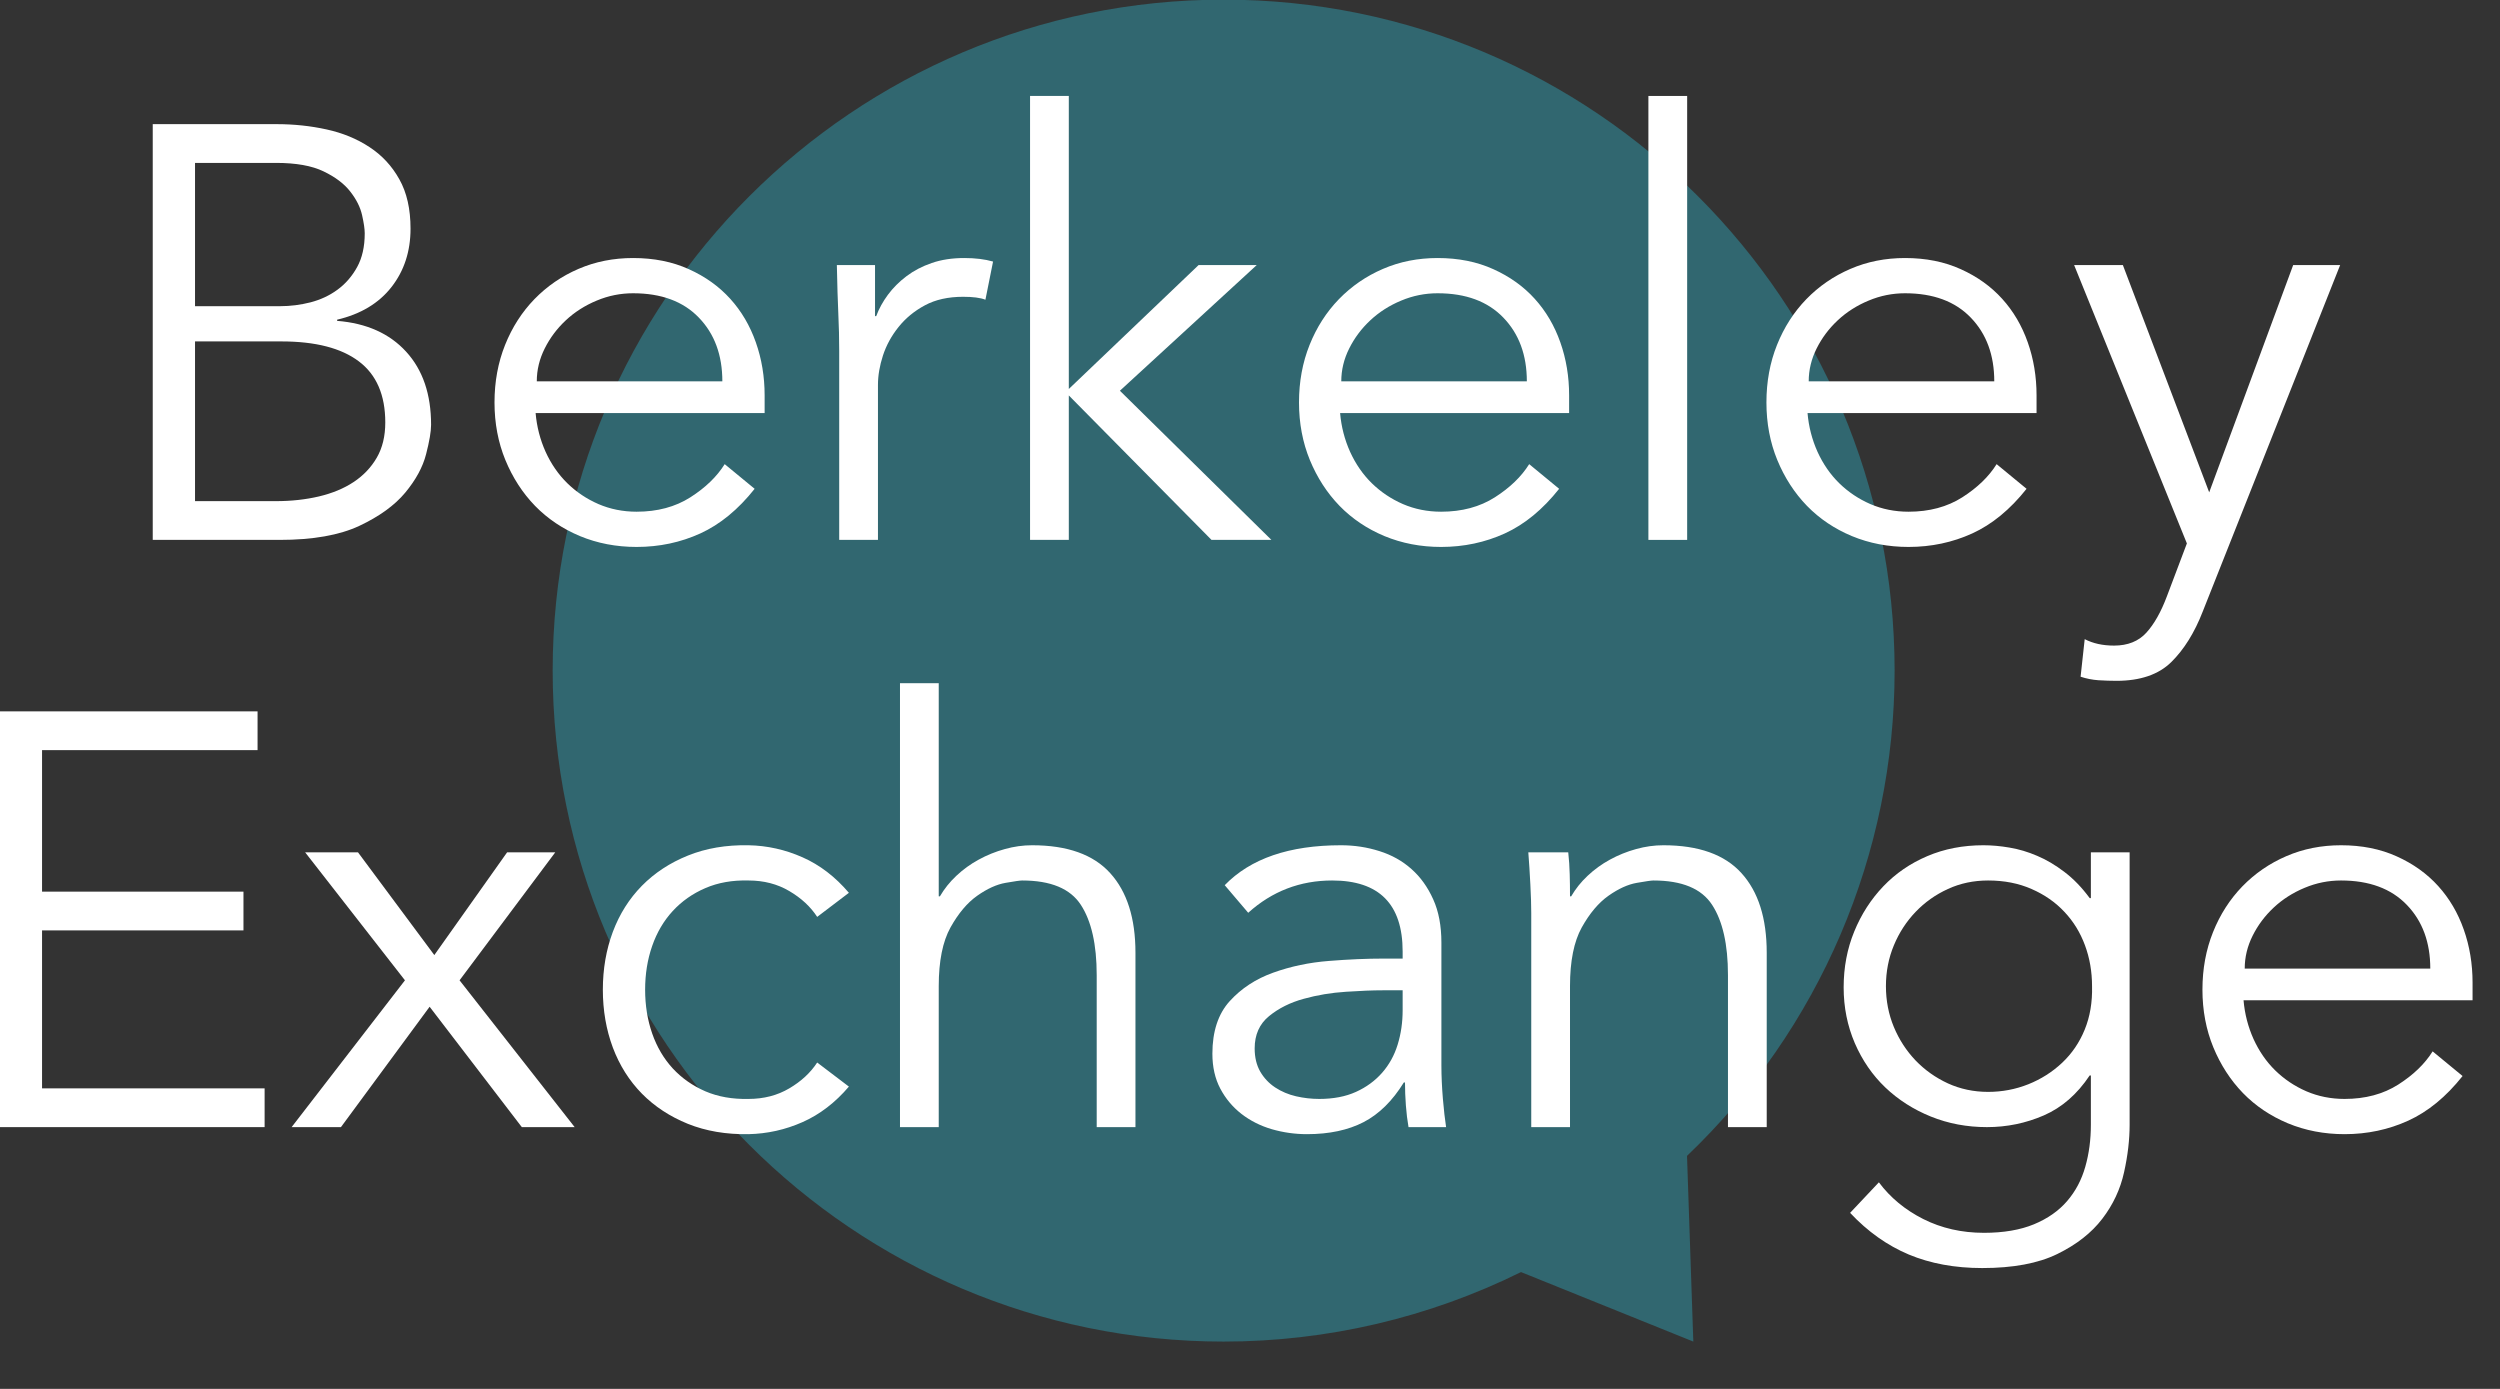 <?xml version="1.0" standalone="no"?>
<!DOCTYPE svg PUBLIC "-//W3C//DTD SVG 1.1//EN" "http://www.w3.org/Graphics/SVG/1.1/DTD/svg11.dtd">
<svg width="100%" height="100%" viewBox="0 0 45 25" version="1.1" xmlns="http://www.w3.org/2000/svg" xmlns:xlink="http://www.w3.org/1999/xlink" xml:space="preserve" style="fill-rule:evenodd;clip-rule:evenodd;stroke-linejoin:round;stroke-miterlimit:1.414;">
    <rect x="0" y="0" width="45" height="25" fill="#333333" stroke="none"/>
    <g transform="matrix(1,0,0,1,-82.103,-18.176)">
        <g transform="matrix(-0.607,0,0,0.607,145.538,5.15)">
            <path d="M88.117,41.346C88.117,30.364 79.201,21.449 68.22,21.449C57.238,21.449 48.323,30.364 48.323,41.346C48.323,46.782 50.547,51.982 54.479,55.736L54.292,61.243L59.402,59.182C62.143,60.537 65.161,61.243 68.22,61.243C79.201,61.243 88.117,52.327 88.117,41.346Z" style="fill:rgb(47,155,174);fill-opacity:0.498;"/>
        </g>
        <g transform="matrix(1.057,0,0,1.057,57.957,-17.467)">
            <path d="M26.165,42.255L27.545,42.255C27.805,42.255 28.049,42.228 28.275,42.175C28.502,42.121 28.699,42.04 28.865,41.93C29.032,41.82 29.164,41.681 29.26,41.515C29.357,41.348 29.405,41.148 29.405,40.915C29.405,40.448 29.255,40.101 28.955,39.875C28.655,39.648 28.215,39.535 27.635,39.535L26.165,39.535L26.165,42.255ZM26.165,38.935L27.615,38.935C27.789,38.935 27.96,38.913 28.13,38.87C28.3,38.826 28.454,38.755 28.59,38.655C28.727,38.555 28.839,38.426 28.925,38.27C29.012,38.113 29.055,37.921 29.055,37.695C29.055,37.621 29.04,37.518 29.01,37.385C28.98,37.251 28.914,37.118 28.81,36.985C28.707,36.851 28.555,36.736 28.355,36.64C28.155,36.543 27.885,36.495 27.545,36.495L26.165,36.495L26.165,38.935ZM25.445,35.835L27.555,35.835C27.849,35.835 28.132,35.865 28.405,35.925C28.679,35.985 28.922,36.085 29.135,36.225C29.349,36.365 29.519,36.548 29.645,36.775C29.772,37.001 29.835,37.281 29.835,37.615C29.835,38.001 29.727,38.333 29.51,38.61C29.294,38.886 28.985,39.071 28.585,39.165L28.585,39.185C29.085,39.225 29.477,39.4 29.76,39.71C30.044,40.02 30.185,40.435 30.185,40.955C30.185,41.068 30.157,41.235 30.1,41.455C30.044,41.675 29.925,41.893 29.745,42.11C29.565,42.326 29.305,42.515 28.965,42.675C28.625,42.835 28.172,42.915 27.605,42.915L25.445,42.915L25.445,35.835Z" style="fill:white;fill-rule:nonzero;"/>
            <path d="M35.145,40.215C35.145,39.768 35.012,39.406 34.745,39.13C34.479,38.853 34.105,38.715 33.625,38.715C33.412,38.715 33.205,38.756 33.005,38.84C32.805,38.923 32.63,39.035 32.48,39.175C32.33,39.315 32.21,39.475 32.12,39.655C32.03,39.835 31.985,40.021 31.985,40.215L35.145,40.215ZM31.965,40.755C31.985,40.988 32.042,41.208 32.135,41.415C32.229,41.621 32.352,41.8 32.505,41.95C32.659,42.1 32.835,42.218 33.035,42.305C33.235,42.391 33.452,42.435 33.685,42.435C34.039,42.435 34.344,42.353 34.6,42.19C34.857,42.026 35.052,41.838 35.185,41.625L35.695,42.045C35.415,42.398 35.107,42.651 34.77,42.805C34.434,42.958 34.072,43.035 33.685,43.035C33.339,43.035 33.017,42.973 32.72,42.85C32.424,42.726 32.169,42.555 31.955,42.335C31.742,42.115 31.574,41.855 31.45,41.555C31.327,41.255 31.265,40.928 31.265,40.575C31.265,40.221 31.325,39.895 31.445,39.595C31.565,39.295 31.732,39.035 31.945,38.815C32.159,38.595 32.409,38.423 32.695,38.3C32.982,38.176 33.292,38.115 33.625,38.115C33.979,38.115 34.295,38.178 34.575,38.305C34.855,38.431 35.09,38.6 35.28,38.81C35.47,39.02 35.615,39.266 35.715,39.55C35.815,39.833 35.865,40.135 35.865,40.455L35.865,40.755L31.965,40.755Z" style="fill:white;fill-rule:nonzero;"/>
            <path d="M37.135,39.695C37.135,39.488 37.13,39.278 37.12,39.065C37.11,38.851 37.102,38.575 37.095,38.235L37.745,38.235L37.745,39.105L37.765,39.105C37.812,38.978 37.879,38.856 37.965,38.74C38.052,38.623 38.157,38.518 38.28,38.425C38.404,38.331 38.547,38.256 38.71,38.2C38.874,38.143 39.059,38.115 39.265,38.115C39.452,38.115 39.615,38.135 39.755,38.175L39.625,38.825C39.539,38.791 39.412,38.775 39.245,38.775C38.992,38.775 38.775,38.823 38.595,38.92C38.415,39.016 38.265,39.14 38.145,39.29C38.025,39.44 37.937,39.601 37.88,39.775C37.824,39.948 37.795,40.115 37.795,40.275L37.795,42.915L37.135,42.915L37.135,39.695Z" style="fill:white;fill-rule:nonzero;"/>
            <path d="M41.045,40.345L43.255,38.235L44.245,38.235L41.915,40.375L44.495,42.915L43.475,42.915L41.045,40.455L41.045,42.915L40.385,42.915L40.385,35.355L41.045,35.355L41.045,40.345Z" style="fill:white;fill-rule:nonzero;"/>
            <path d="M48.845,40.215C48.845,39.768 48.712,39.406 48.445,39.13C48.179,38.853 47.805,38.715 47.325,38.715C47.112,38.715 46.905,38.756 46.705,38.84C46.505,38.923 46.33,39.035 46.18,39.175C46.03,39.315 45.91,39.475 45.82,39.655C45.73,39.835 45.685,40.021 45.685,40.215L48.845,40.215ZM45.665,40.755C45.685,40.988 45.742,41.208 45.835,41.415C45.929,41.621 46.052,41.8 46.205,41.95C46.359,42.1 46.535,42.218 46.735,42.305C46.935,42.391 47.152,42.435 47.385,42.435C47.739,42.435 48.044,42.353 48.3,42.19C48.557,42.026 48.752,41.838 48.885,41.625L49.395,42.045C49.115,42.398 48.807,42.651 48.47,42.805C48.134,42.958 47.772,43.035 47.385,43.035C47.039,43.035 46.717,42.973 46.42,42.85C46.124,42.726 45.869,42.555 45.655,42.335C45.442,42.115 45.274,41.855 45.15,41.555C45.027,41.255 44.965,40.928 44.965,40.575C44.965,40.221 45.025,39.895 45.145,39.595C45.265,39.295 45.432,39.035 45.645,38.815C45.859,38.595 46.109,38.423 46.395,38.3C46.682,38.176 46.992,38.115 47.325,38.115C47.679,38.115 47.995,38.178 48.275,38.305C48.555,38.431 48.79,38.6 48.98,38.81C49.17,39.02 49.315,39.266 49.415,39.55C49.515,39.833 49.565,40.135 49.565,40.455L49.565,40.755L45.665,40.755Z" style="fill:white;fill-rule:nonzero;"/>
            <rect x="50.915" y="35.355" width="0.66" height="7.56" style="fill:white;fill-rule:nonzero;"/>
            <path d="M56.805,40.215C56.805,39.768 56.672,39.406 56.405,39.13C56.139,38.853 55.765,38.715 55.285,38.715C55.072,38.715 54.865,38.756 54.665,38.84C54.465,38.923 54.29,39.035 54.14,39.175C53.99,39.315 53.87,39.475 53.78,39.655C53.69,39.835 53.645,40.021 53.645,40.215L56.805,40.215ZM53.625,40.755C53.645,40.988 53.702,41.208 53.795,41.415C53.889,41.621 54.012,41.8 54.165,41.95C54.319,42.1 54.495,42.218 54.695,42.305C54.895,42.391 55.112,42.435 55.345,42.435C55.699,42.435 56.004,42.353 56.26,42.19C56.517,42.026 56.712,41.838 56.845,41.625L57.355,42.045C57.075,42.398 56.767,42.651 56.43,42.805C56.094,42.958 55.732,43.035 55.345,43.035C54.999,43.035 54.677,42.973 54.38,42.85C54.084,42.726 53.829,42.555 53.615,42.335C53.402,42.115 53.234,41.855 53.11,41.555C52.987,41.255 52.925,40.928 52.925,40.575C52.925,40.221 52.985,39.895 53.105,39.595C53.225,39.295 53.392,39.035 53.605,38.815C53.819,38.595 54.069,38.423 54.355,38.3C54.642,38.176 54.952,38.115 55.285,38.115C55.639,38.115 55.955,38.178 56.235,38.305C56.515,38.431 56.75,38.6 56.94,38.81C57.13,39.02 57.275,39.266 57.375,39.55C57.475,39.833 57.525,40.135 57.525,40.455L57.525,40.755L53.625,40.755Z" style="fill:white;fill-rule:nonzero;"/>
            <path d="M60.465,42.105L61.895,38.235L62.695,38.235L60.355,44.135C60.215,44.495 60.037,44.781 59.82,44.995C59.604,45.208 59.292,45.315 58.885,45.315C58.785,45.315 58.684,45.311 58.58,45.305C58.477,45.298 58.375,45.278 58.275,45.245L58.345,44.605C58.485,44.678 58.652,44.715 58.845,44.715C59.079,44.715 59.262,44.641 59.395,44.495C59.529,44.348 59.645,44.141 59.745,43.875L60.085,42.975L58.165,38.235L58.995,38.235L60.465,42.105Z" style="fill:white;fill-rule:nonzero;"/>
            <path d="M23.56,52.255L27.35,52.255L27.35,52.915L22.84,52.915L22.84,45.835L27.23,45.835L27.23,46.495L23.56,46.495L23.56,48.905L26.99,48.905L26.99,49.565L23.56,49.565L23.56,52.255Z" style="fill:white;fill-rule:nonzero;"/>
            <path d="M29.74,50.415L28.04,48.235L28.94,48.235L30.24,49.985L31.48,48.235L32.3,48.235L30.67,50.415L32.63,52.915L31.73,52.915L30.16,50.865L28.65,52.915L27.81,52.915L29.74,50.415Z" style="fill:white;fill-rule:nonzero;"/>
            <path d="M36.76,49.335C36.647,49.161 36.489,49.015 36.285,48.895C36.082,48.775 35.85,48.715 35.59,48.715C35.317,48.708 35.072,48.751 34.855,48.845C34.639,48.938 34.454,49.068 34.3,49.235C34.147,49.401 34.03,49.6 33.95,49.83C33.87,50.06 33.83,50.308 33.83,50.575C33.83,50.841 33.87,51.09 33.95,51.32C34.03,51.55 34.147,51.748 34.3,51.915C34.454,52.081 34.639,52.211 34.855,52.305C35.072,52.398 35.317,52.441 35.59,52.435C35.85,52.435 36.082,52.375 36.285,52.255C36.489,52.135 36.647,51.988 36.76,51.815L37.3,52.225C37.067,52.498 36.804,52.7 36.51,52.83C36.217,52.96 35.91,53.028 35.59,53.035C35.21,53.041 34.867,52.983 34.56,52.86C34.254,52.736 33.992,52.565 33.775,52.345C33.559,52.125 33.394,51.863 33.28,51.56C33.167,51.256 33.11,50.928 33.11,50.575C33.11,50.221 33.167,49.893 33.28,49.59C33.394,49.286 33.559,49.025 33.775,48.805C33.992,48.585 34.254,48.413 34.56,48.29C34.867,48.166 35.21,48.108 35.59,48.115C35.91,48.121 36.217,48.19 36.51,48.32C36.804,48.45 37.067,48.651 37.3,48.925L36.76,49.335Z" style="fill:white;fill-rule:nonzero;"/>
            <path d="M38.17,45.355L38.83,45.355L38.83,48.985L38.85,48.985C38.924,48.858 39.017,48.741 39.13,48.635C39.244,48.528 39.37,48.436 39.51,48.36C39.65,48.283 39.799,48.223 39.955,48.18C40.112,48.136 40.267,48.115 40.42,48.115C41.02,48.115 41.464,48.273 41.75,48.59C42.037,48.906 42.18,49.358 42.18,49.945L42.18,52.915L41.52,52.915L41.52,50.325C41.52,49.805 41.43,49.406 41.25,49.13C41.07,48.853 40.737,48.715 40.25,48.715C40.217,48.715 40.124,48.728 39.97,48.755C39.817,48.781 39.655,48.855 39.485,48.975C39.315,49.095 39.164,49.275 39.03,49.515C38.897,49.755 38.83,50.088 38.83,50.515L38.83,52.915L38.17,52.915L38.17,45.355Z" style="fill:white;fill-rule:nonzero;"/>
            <path d="M46.39,50.585C46.224,50.585 46.015,50.593 45.765,50.61C45.515,50.626 45.275,50.666 45.045,50.73C44.815,50.793 44.619,50.891 44.455,51.025C44.292,51.158 44.21,51.341 44.21,51.575C44.21,51.728 44.242,51.86 44.305,51.97C44.369,52.08 44.454,52.17 44.56,52.24C44.667,52.31 44.785,52.36 44.915,52.39C45.045,52.42 45.177,52.435 45.31,52.435C45.55,52.435 45.759,52.395 45.935,52.315C46.112,52.235 46.26,52.126 46.38,51.99C46.5,51.853 46.589,51.693 46.645,51.51C46.702,51.326 46.73,51.131 46.73,50.925L46.73,50.585L46.39,50.585ZM46.73,50.045L46.73,49.925C46.73,49.118 46.33,48.715 45.53,48.715C44.984,48.715 44.507,48.898 44.1,49.265L43.7,48.795C44.14,48.341 44.8,48.115 45.68,48.115C45.907,48.115 46.125,48.148 46.335,48.215C46.545,48.281 46.727,48.383 46.88,48.52C47.034,48.656 47.157,48.828 47.25,49.035C47.344,49.241 47.39,49.488 47.39,49.775L47.39,51.865C47.39,52.045 47.399,52.233 47.415,52.43C47.432,52.626 47.45,52.788 47.47,52.915L46.83,52.915C46.81,52.801 46.795,52.678 46.785,52.545C46.775,52.411 46.77,52.281 46.77,52.155L46.75,52.155C46.557,52.468 46.329,52.693 46.065,52.83C45.802,52.966 45.48,53.035 45.1,53.035C44.894,53.035 44.694,53.006 44.5,52.95C44.307,52.893 44.135,52.806 43.985,52.69C43.835,52.573 43.715,52.43 43.625,52.26C43.535,52.09 43.49,51.891 43.49,51.665C43.49,51.285 43.589,50.986 43.785,50.77C43.982,50.553 44.229,50.391 44.525,50.285C44.822,50.178 45.139,50.111 45.475,50.085C45.812,50.058 46.12,50.045 46.4,50.045L46.73,50.045Z" style="fill:white;fill-rule:nonzero;"/>
            <path d="M49.55,48.235C49.564,48.361 49.572,48.486 49.575,48.61C49.579,48.733 49.58,48.858 49.58,48.985L49.6,48.985C49.674,48.858 49.767,48.741 49.88,48.635C49.994,48.528 50.12,48.436 50.26,48.36C50.4,48.283 50.549,48.223 50.705,48.18C50.862,48.136 51.017,48.115 51.17,48.115C51.77,48.115 52.214,48.273 52.5,48.59C52.787,48.906 52.93,49.358 52.93,49.945L52.93,52.915L52.27,52.915L52.27,50.325C52.27,49.805 52.18,49.406 52,49.13C51.82,48.853 51.487,48.715 51,48.715C50.967,48.715 50.874,48.728 50.72,48.755C50.567,48.781 50.405,48.855 50.235,48.975C50.065,49.095 49.914,49.275 49.78,49.515C49.647,49.755 49.58,50.088 49.58,50.515L49.58,52.915L48.92,52.915L48.92,49.265C48.92,49.138 48.915,48.978 48.905,48.785C48.895,48.591 48.884,48.408 48.87,48.235L49.55,48.235Z" style="fill:white;fill-rule:nonzero;"/>
            <path d="M54.96,50.515C54.96,50.761 55.005,50.993 55.095,51.21C55.185,51.426 55.309,51.616 55.465,51.78C55.622,51.943 55.805,52.073 56.015,52.17C56.225,52.266 56.454,52.315 56.7,52.315C56.94,52.315 57.169,52.271 57.385,52.185C57.602,52.098 57.794,51.976 57.96,51.82C58.127,51.663 58.255,51.475 58.345,51.255C58.435,51.035 58.477,50.788 58.47,50.515C58.47,50.268 58.43,50.036 58.35,49.82C58.27,49.603 58.154,49.413 58,49.25C57.847,49.086 57.66,48.956 57.44,48.86C57.22,48.763 56.974,48.715 56.7,48.715C56.454,48.715 56.225,48.763 56.015,48.86C55.805,48.956 55.622,49.086 55.465,49.25C55.309,49.413 55.185,49.603 55.095,49.82C55.005,50.036 54.96,50.268 54.96,50.515ZM54.84,53.855C55.034,54.115 55.285,54.323 55.595,54.48C55.905,54.636 56.25,54.715 56.63,54.715C56.964,54.715 57.247,54.666 57.48,54.57C57.714,54.473 57.902,54.341 58.045,54.175C58.189,54.008 58.292,53.813 58.355,53.59C58.419,53.366 58.45,53.128 58.45,52.875L58.45,52.035L58.43,52.035C58.217,52.355 57.957,52.581 57.65,52.715C57.344,52.848 57.02,52.915 56.68,52.915C56.34,52.915 56.022,52.855 55.725,52.735C55.429,52.615 55.17,52.45 54.95,52.24C54.73,52.03 54.557,51.778 54.43,51.485C54.304,51.191 54.24,50.875 54.24,50.535C54.24,50.195 54.3,49.878 54.42,49.585C54.54,49.291 54.705,49.035 54.915,48.815C55.125,48.595 55.375,48.423 55.665,48.3C55.955,48.176 56.274,48.115 56.62,48.115C56.76,48.115 56.909,48.128 57.065,48.155C57.222,48.181 57.379,48.228 57.535,48.295C57.692,48.361 57.847,48.453 58,48.57C58.154,48.686 58.297,48.835 58.43,49.015L58.45,49.015L58.45,48.235L59.11,48.235L59.11,52.875C59.11,53.128 59.079,53.398 59.015,53.685C58.952,53.971 58.829,54.235 58.645,54.475C58.462,54.715 58.207,54.915 57.88,55.075C57.554,55.235 57.127,55.315 56.6,55.315C56.134,55.315 55.717,55.238 55.35,55.085C54.984,54.931 54.65,54.695 54.35,54.375L54.84,53.855Z" style="fill:white;fill-rule:nonzero;"/>
            <path d="M64.23,50.215C64.23,49.768 64.097,49.406 63.83,49.13C63.564,48.853 63.19,48.715 62.71,48.715C62.497,48.715 62.29,48.756 62.09,48.84C61.89,48.923 61.715,49.035 61.565,49.175C61.415,49.315 61.295,49.475 61.205,49.655C61.115,49.835 61.07,50.021 61.07,50.215L64.23,50.215ZM61.05,50.755C61.07,50.988 61.127,51.208 61.22,51.415C61.314,51.621 61.437,51.8 61.59,51.95C61.744,52.1 61.92,52.218 62.12,52.305C62.32,52.391 62.537,52.435 62.77,52.435C63.124,52.435 63.429,52.353 63.685,52.19C63.942,52.026 64.137,51.838 64.27,51.625L64.78,52.045C64.5,52.398 64.192,52.651 63.855,52.805C63.519,52.958 63.157,53.035 62.77,53.035C62.424,53.035 62.102,52.973 61.805,52.85C61.509,52.726 61.254,52.555 61.04,52.335C60.827,52.115 60.659,51.855 60.535,51.555C60.412,51.255 60.35,50.928 60.35,50.575C60.35,50.221 60.41,49.895 60.53,49.595C60.65,49.295 60.817,49.035 61.03,48.815C61.244,48.595 61.494,48.423 61.78,48.3C62.067,48.176 62.377,48.115 62.71,48.115C63.064,48.115 63.38,48.178 63.66,48.305C63.94,48.431 64.175,48.6 64.365,48.81C64.555,49.02 64.7,49.266 64.8,49.55C64.9,49.833 64.95,50.135 64.95,50.455L64.95,50.755L61.05,50.755Z" style="fill:white;fill-rule:nonzero;"/>
        </g>
    </g>
</svg>
